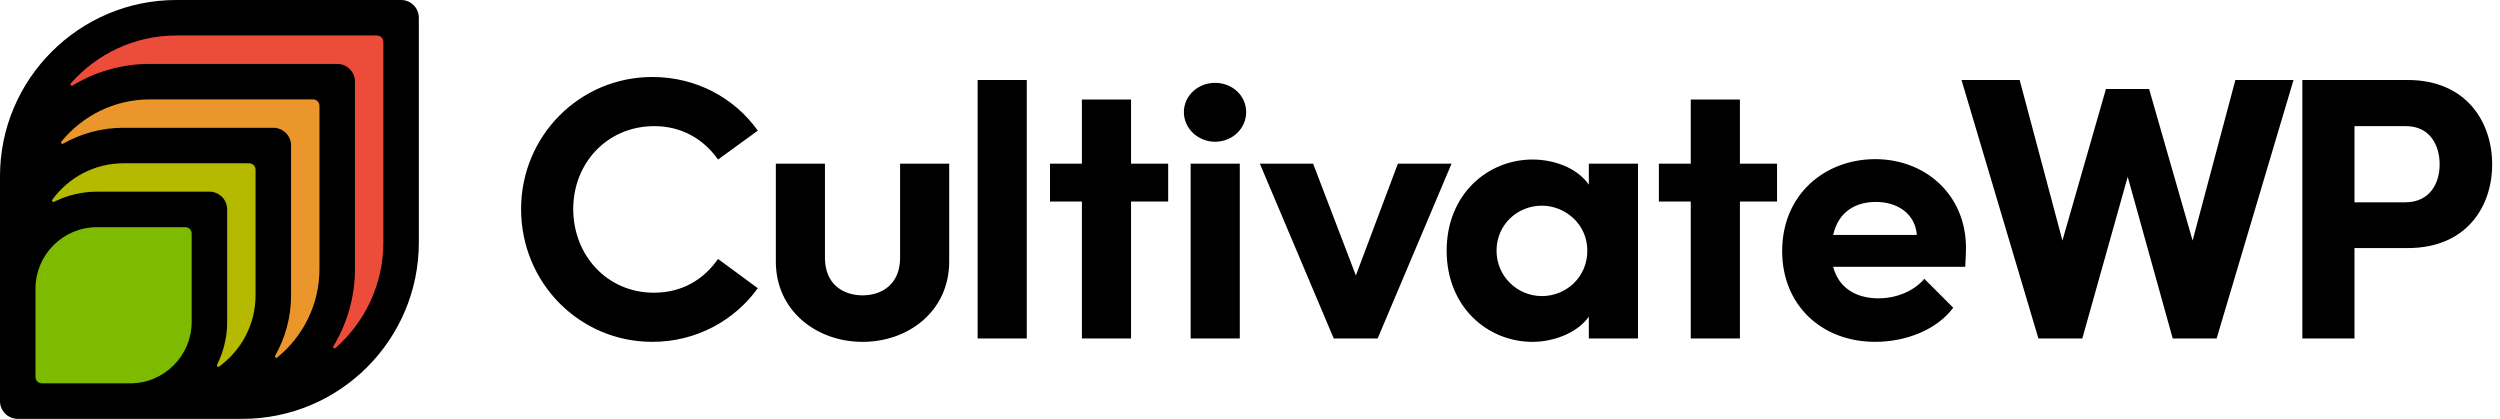 <svg xmlns="http://www.w3.org/2000/svg" viewBox="0 0 191 32">
  <g fill="none" fill-rule="evenodd">
    <path fill="#000" d="M30.643,0 L13.471,0 C6.043,0 -0.001,6.043 -0.001,13.471 L-0.001,30.644 C-0.001,31.393 0.607,32 1.355,32 L18.528,32 C25.956,32 31.999,25.957 31.999,18.528 L31.999,1.356 C31.999,0.607 31.392,0 30.643,0"/>
    <path fill="#7EBA00" d="M2.712,28.8 L2.712,22.058 C2.712,19.461 4.817,17.356 7.414,17.356 L14.155,17.356 C14.425,17.356 14.644,17.574 14.644,17.844 L14.644,24.586 C14.644,27.183 12.539,29.288 9.942,29.288 L3.201,29.288 C2.931,29.288 2.712,29.07 2.712,28.8"/>
    <path fill="#B5B900" d="M16,14.644 L7.414,14.644 C6.234,14.644 5.121,14.925 4.13,15.417 C4.031,15.467 3.931,15.349 3.997,15.259 C5.219,13.575 7.198,12.475 9.433,12.475 L19.037,12.475 C19.307,12.475 19.525,12.693 19.525,12.963 L19.525,22.567 C19.525,24.803 18.425,26.782 16.741,28.004 C16.65,28.069 16.533,27.97 16.582,27.87 C17.075,26.879 17.356,25.766 17.356,24.586 L17.356,16 C17.356,15.251 16.749,14.644 16,14.644"/>
    <path fill="#EB962A" d="M24.407,20.547 C24.407,23.274 23.148,25.709 21.184,27.311 C21.093,27.387 20.966,27.279 21.024,27.175 C21.794,25.811 22.238,24.241 22.238,22.567 L22.238,11.118 C22.238,10.37 21.63,9.762 20.882,9.762 L9.433,9.762 C7.759,9.762 6.19,10.206 4.826,10.975 C4.723,11.033 4.615,10.906 4.69,10.815 C6.293,8.852 8.726,7.593 11.452,7.593 L23.919,7.593 C24.188,7.593 24.407,7.812 24.407,8.082 L24.407,20.547 Z"/>
    <path fill="#EC4D3B" d="M29.288,18.528 C29.288,21.737 27.869,24.616 25.633,26.588 C25.541,26.669 25.407,26.557 25.471,26.453 C26.515,24.727 27.119,22.708 27.119,20.548 L27.119,6.237 C27.119,5.488 26.512,4.882 25.762,4.882 L11.453,4.882 C9.291,4.882 7.271,5.486 5.546,6.53 C5.441,6.593 5.33,6.459 5.412,6.367 C7.383,4.131 10.261,2.712 13.472,2.712 L28.799,2.712 C29.069,2.712 29.288,2.931 29.288,3.2 L29.288,18.528 Z"/>
    <path fill="#000" d="M49.842,5.882 C53.196,5.882 56.12,7.487 57.896,9.981 L54.858,12.188 C53.741,10.612 52.078,9.637 49.986,9.637 C46.403,9.637 43.795,12.446 43.795,15.971 C43.795,19.496 46.374,22.363 49.957,22.363 C52.078,22.363 53.741,21.388 54.858,19.783 L57.896,22.019 C56.12,24.484 53.196,26.117 49.842,26.117 C44.253,26.117 39.811,21.589 39.811,15.971 C39.811,10.411 44.253,5.882 49.842,5.882 Z M63.026,12.503 L63.026,19.695 C63.026,21.741 64.447,22.565 65.897,22.565 C67.346,22.565 68.767,21.741 68.767,19.695 L68.767,12.503 L72.519,12.503 L72.519,19.979 C72.519,23.759 69.421,26.118 65.897,26.118 C62.4,26.118 59.274,23.759 59.274,19.979 L59.274,12.503 L63.026,12.503 Z M117.087,12.188 C118.635,12.188 120.441,12.761 121.387,14.109 L121.387,12.504 L125.142,12.504 L125.142,25.86 L121.387,25.86 L121.387,24.197 C120.441,25.516 118.578,26.118 117.087,26.118 C113.648,26.118 110.524,23.452 110.524,19.153 C110.524,14.854 113.648,12.188 117.087,12.188 Z M143.265,12.159 C147.078,12.159 150.202,14.853 150.202,18.952 C150.202,19.324 150.173,19.783 150.144,20.385 L140.055,20.385 C140.457,21.933 141.718,22.793 143.524,22.793 C144.871,22.793 146.218,22.248 147.02,21.302 L149.227,23.509 C147.966,25.2 145.616,26.117 143.265,26.117 C139.167,26.117 136.157,23.308 136.157,19.181 C136.157,14.853 139.425,12.159 143.265,12.159 Z M154.302,6.111 L157.569,18.379 L160.894,6.799 L164.19,6.799 L167.515,18.379 L170.783,6.111 L175.225,6.111 L169.35,25.86 L165.996,25.86 L162.557,13.506 L159.088,25.86 L155.735,25.86 L149.859,6.111 L154.302,6.111 Z M78.446,6.111 L78.446,25.86 L74.691,25.86 L74.691,6.111 L78.446,6.111 Z M86.412,7.602 L86.412,12.503 L89.249,12.503 L89.249,15.398 L86.412,15.398 L86.412,25.86 L82.657,25.86 L82.657,15.398 L80.22,15.398 L80.22,12.503 L82.657,12.503 L82.657,7.602 L86.412,7.602 Z M94.72,12.504 L94.72,25.86 L90.965,25.86 L90.965,12.504 L94.72,12.504 Z M100.321,12.504 L103.589,21.044 L106.799,12.504 L110.898,12.504 L105.252,25.86 L101.898,25.86 L96.252,12.504 L100.321,12.504 Z M132.929,7.602 L132.929,12.503 L135.766,12.503 L135.766,15.398 L132.929,15.398 L132.929,25.86 L129.174,25.86 L129.174,15.398 L126.738,15.398 L126.738,12.503 L129.174,12.503 L129.174,7.602 L132.929,7.602 Z M183.952,6.112 C188.424,6.112 190.402,9.322 190.402,12.561 C190.402,15.8 188.424,18.953 183.952,18.953 L179.883,18.953 L179.883,25.86 L175.899,25.86 L175.899,6.112 L183.952,6.112 Z M117.804,15.714 C115.912,15.714 114.336,17.175 114.336,19.153 C114.336,21.102 115.912,22.621 117.804,22.621 C119.638,22.621 121.272,21.188 121.272,19.153 C121.272,17.09 119.552,15.714 117.804,15.714 Z M143.323,15.427 C141.804,15.427 140.457,16.143 140.055,17.949 L146.447,17.949 C146.332,16.372 145.014,15.427 143.323,15.427 Z M183.809,9.637 L179.883,9.637 L179.883,15.456 L183.752,15.456 C185.673,15.456 186.389,13.965 186.389,12.561 C186.389,11.128 185.673,9.637 183.809,9.637 Z M92.828,6.329 C94.147,6.329 95.207,7.303 95.207,8.565 C95.207,9.825 94.147,10.829 92.828,10.829 C91.538,10.829 90.449,9.825 90.449,8.565 C90.449,7.303 91.538,6.329 92.828,6.329 Z"/>
  </g>
</svg>

